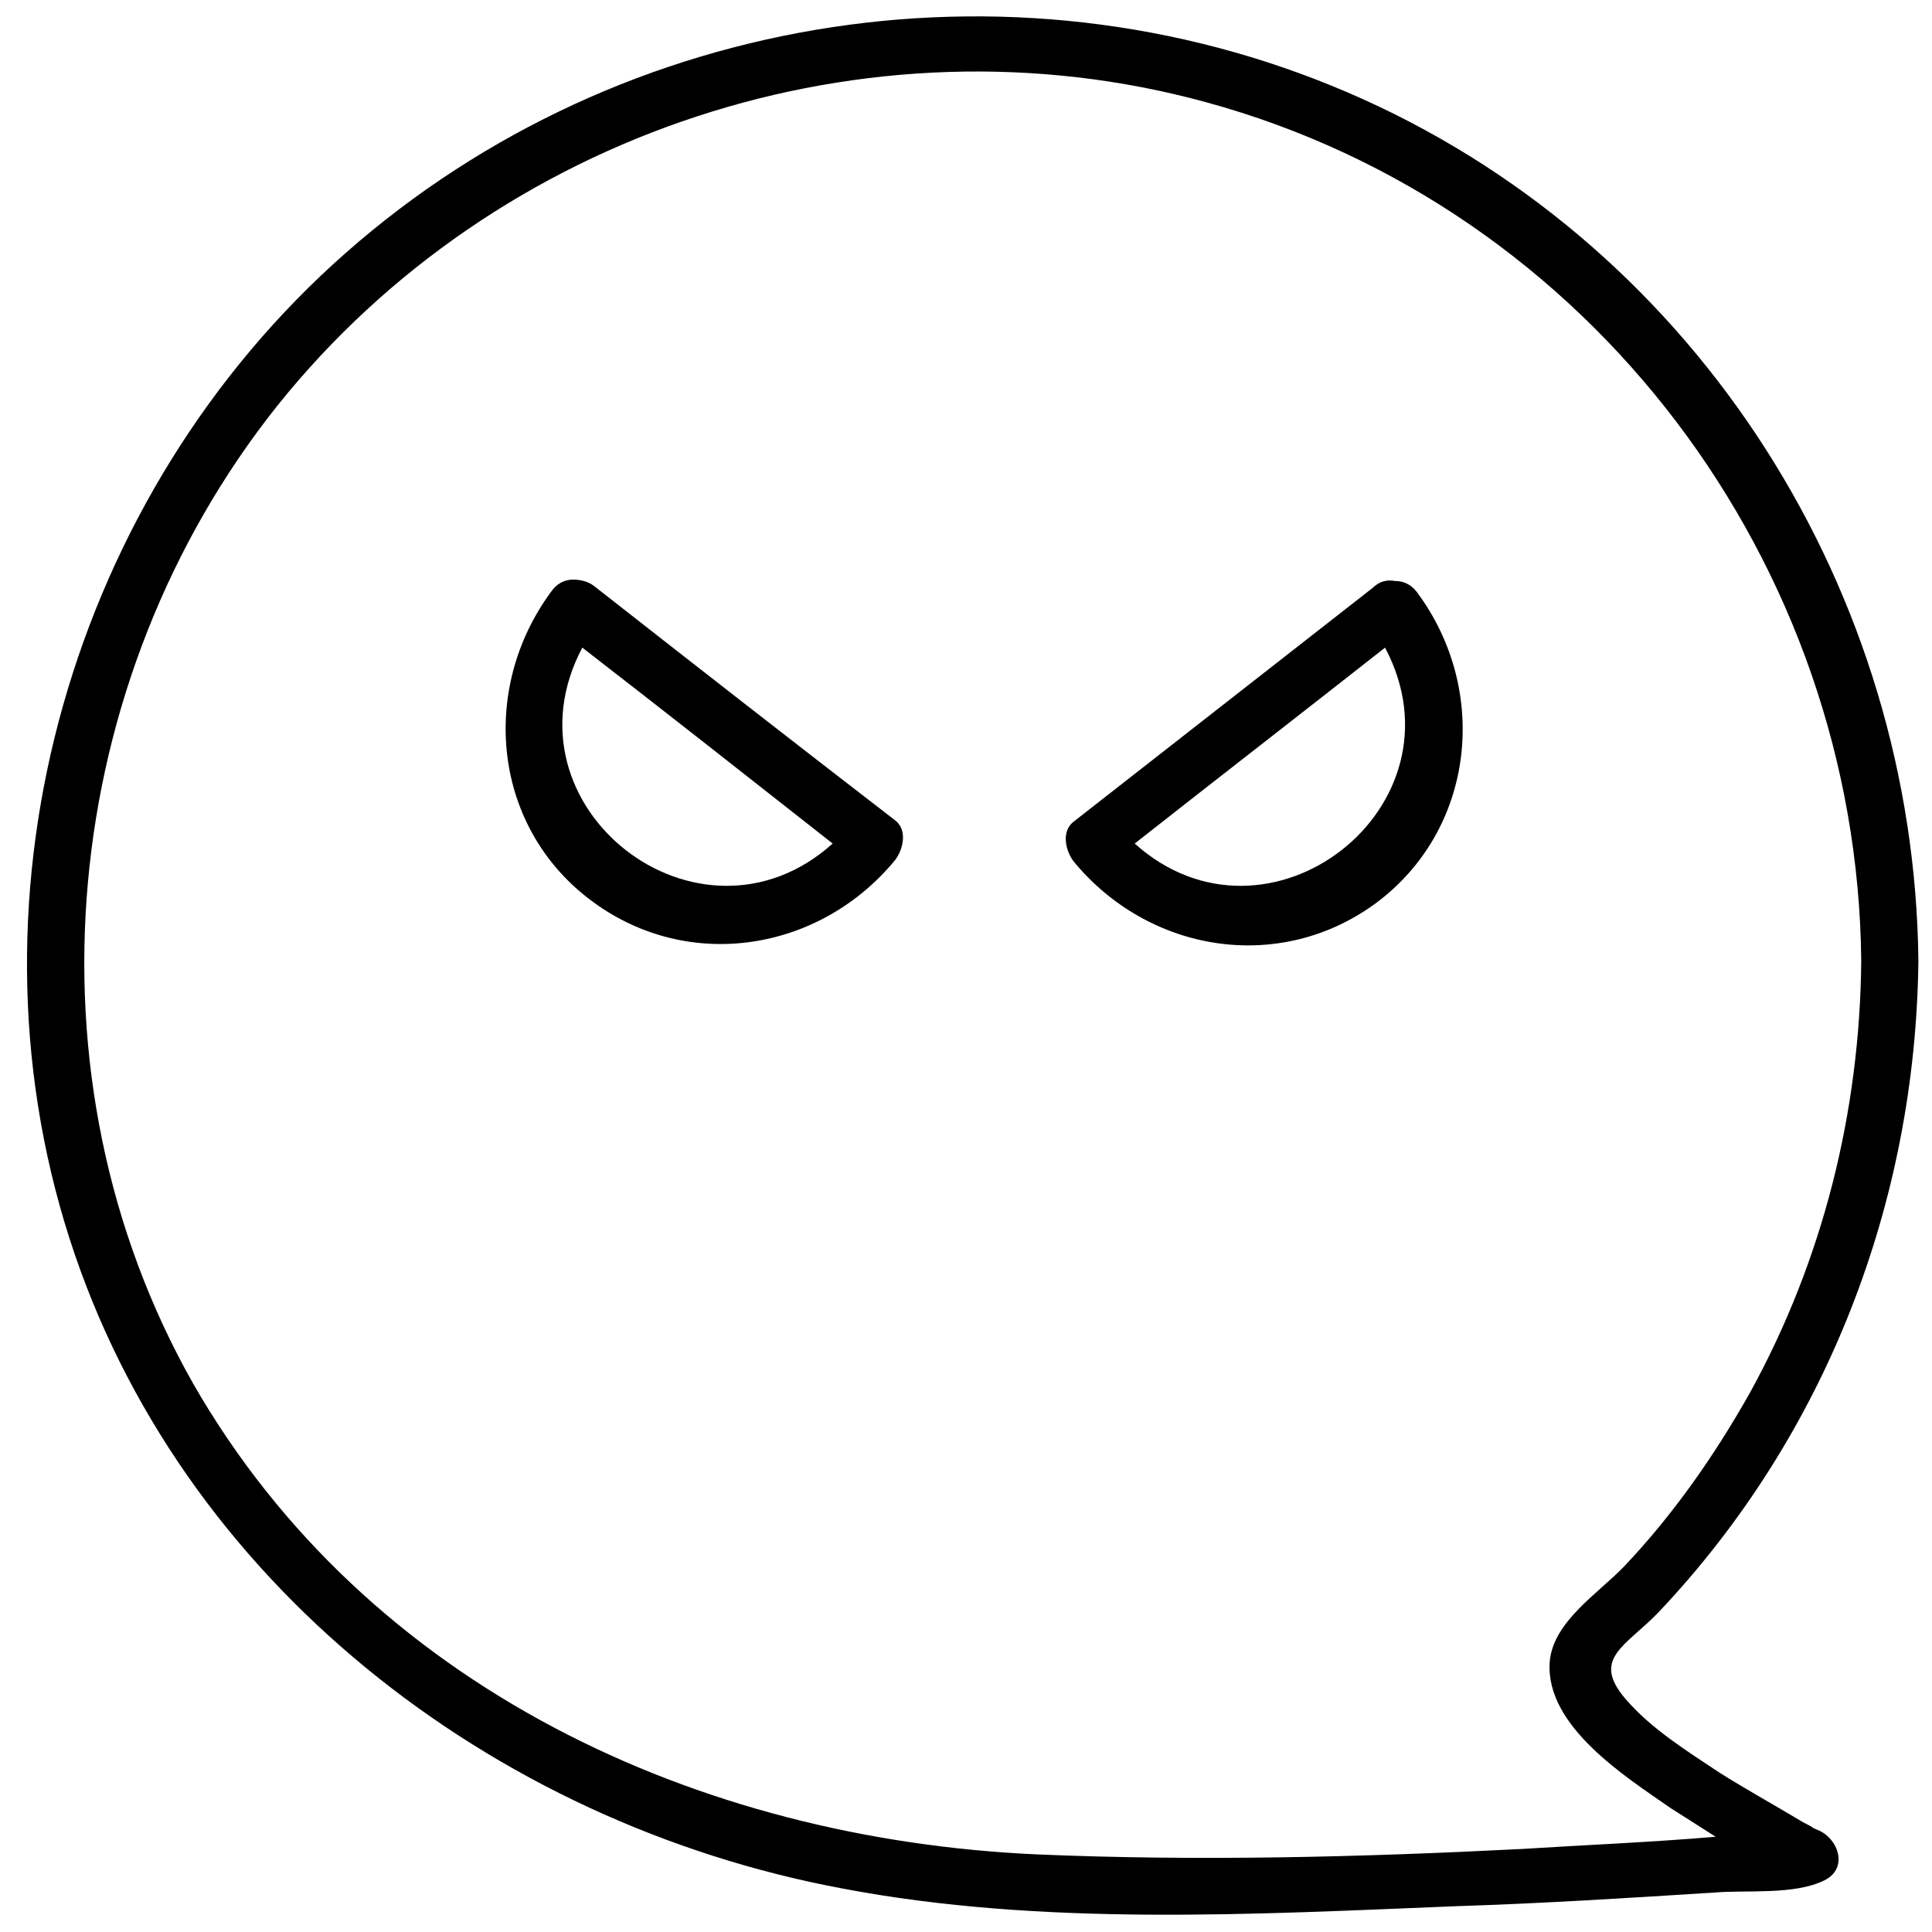 <?xml version="1.0" encoding="utf-8"?>
<!-- Generator: Adobe Illustrator 21.0.0, SVG Export Plug-In . SVG Version: 6.00 Build 0)  -->
<svg version="1.1" id="Capa_1" xmlns="http://www.w3.org/2000/svg" xmlns:xlink="http://www.w3.org/1999/xlink" x="0px" y="0px"
	 viewBox="0 0 142 142" style="enable-background:new 0 0 142 142;" xml:space="preserve">
<g>
	<g>
		<g>
			<path d="M637.6,96.2c4.2-0.8,8.4-1.6,12.6-2.4c-0.5-0.5-0.9-0.9-1.4-1.4c-0.7,4.2-1.5,8.4-2.2,12.6c-0.1,0.6,0.2,1.1,0.8,1.4
				c6.8,2.4,13.7,4.8,20.5,7.2c0-0.7,0-1.4,0-2.1c-6.8,2.5-13.6,4.9-20.5,7.4c-0.6,0.2-0.9,0.7-0.8,1.4c0.9,4.3,1.9,8.7,2.8,13
				c0.5-0.5,0.9-0.9,1.4-1.4c-4.4-0.9-8.7-1.8-13.1-2.7c-0.6-0.1-1.1,0.2-1.4,0.8c-2.4,6.8-4.8,13.7-7.2,20.5c0.7,0,1.4,0,2.1,0
				c-2.5-6.8-4.9-13.6-7.4-20.5c-0.2-0.6-0.7-0.9-1.4-0.8c-4.4,1-8.8,1.9-13.1,2.9c0.5,0.5,0.9,0.9,1.4,1.4
				c0.9-4.4,1.9-8.8,2.8-13.2c0.1-0.6-0.2-1.1-0.8-1.4c-6.8-2.4-13.7-4.8-20.5-7.2c0,0.7,0,1.4,0,2.1c6.8-2.5,13.6-4.9,20.5-7.4
				c0.6-0.2,0.9-0.7,0.8-1.4c-0.9-4.3-1.7-8.5-2.6-12.8c-0.5,0.5-0.9,0.9-1.4,1.4c4.3,0.8,8.6,1.7,12.9,2.5c0.6,0.1,1.1-0.2,1.4-0.8
				c2.4-6.8,4.8-13.7,7.2-20.5c-0.7,0-1.4,0-2.1,0c2.5,6.8,4.9,13.6,7.4,20.5c0.5,1.3,2.6,0.8,2.1-0.6c-2.5-6.8-4.9-13.6-7.4-20.5
				c-0.4-1-1.8-1-2.1,0c-2.4,6.8-4.8,13.7-7.2,20.5c0.5-0.3,0.9-0.5,1.4-0.8c-4.3-0.8-8.6-1.7-12.9-2.5c-0.8-0.2-1.5,0.5-1.4,1.4
				c0.9,4.3,1.7,8.5,2.6,12.8c0.3-0.5,0.5-0.9,0.8-1.4c-6.8,2.5-13.6,4.9-20.5,7.4c-1,0.4-1,1.8,0,2.1c6.8,2.4,13.7,4.8,20.5,7.2
				c-0.3-0.5-0.5-0.9-0.8-1.4c-0.9,4.4-1.9,8.8-2.8,13.2c-0.2,0.8,0.5,1.5,1.4,1.4c4.4-1,8.8-1.9,13.1-2.9c-0.5-0.3-0.9-0.5-1.4-0.8
				c2.5,6.8,4.9,13.6,7.4,20.5c0.4,1,1.8,1,2.1,0c2.4-6.8,4.8-13.7,7.2-20.5c-0.5,0.3-0.9,0.5-1.4,0.8c4.4,0.9,8.7,1.8,13.1,2.7
				c0.8,0.2,1.5-0.5,1.4-1.4c-0.9-4.3-1.9-8.7-2.8-13c-0.3,0.5-0.5,0.9-0.8,1.4c6.8-2.5,13.6-4.9,20.5-7.4c1-0.4,1-1.8,0-2.1
				c-6.8-2.4-13.7-4.8-20.5-7.2c0.3,0.5,0.5,0.9,0.8,1.4c0.7-4.2,1.5-8.4,2.2-12.6c0.2-0.9-0.5-1.5-1.4-1.4
				c-4.2,0.8-8.4,1.6-12.6,2.4C635.7,94.3,636.2,96.5,637.6,96.2z"/>
		</g>
	</g>
	<g>
		<g>
			<path d="M630.9,124.2c-4.1-4.1-8.2-8.2-12.2-12.2c0,0.5,0,1,0,1.6c4.1-4.1,8.2-8.2,12.2-12.2c-0.5,0-1,0-1.6,0
				c4.1,4.1,8.2,8.2,12.2,12.2c0-0.5,0-1,0-1.6c-4.1,4.1-8.2,8.2-12.2,12.2c-1,1,0.6,2.6,1.6,1.6c4.1-4.1,8.2-8.2,12.2-12.2
				c0.4-0.4,0.4-1.1,0-1.6c-4.1-4.1-8.2-8.2-12.2-12.2c-0.4-0.4-1.1-0.4-1.6,0c-4.1,4.1-8.2,8.2-12.2,12.2c-0.4,0.4-0.4,1.1,0,1.6
				c4.1,4.1,8.2,8.2,12.2,12.2C630.3,126.8,631.9,125.2,630.9,124.2z"/>
		</g>
	</g>
</g>
<g>
	<path d="M133.6,134.5c-0.2-0.1-0.3-0.1-0.4-0.2c-0.3-0.2-0.6-0.3-0.9-0.5c-2-1.2-4-2.3-5.9-3.5c-2.4-1.6-5-3.2-6.9-5.4
		c-2.6-3,0-3.9,2.4-6.4c12.3-13,18.9-30.1,19.1-47.9c-0.3-27-16-52.1-40.8-63.3C75.4-3.9,45.8,0.6,25.4,18.6
		C5.3,36.3-3.1,65.4,5.1,91c8.1,25.3,31.1,43,56.8,47.8c14.7,2.8,30.3,1.9,45.2,1.3c6.3-0.2,12.6-0.6,18.9-1
		c2.3-0.2,5.9,0.2,8.1-0.9C135.9,137.3,135.1,135.1,133.6,134.5z M111.8,135.9c-11.8,0.6-23.7,0.9-35.5,0.4
		c-25-1.1-49.3-12.3-62.1-34.6C1.4,79.1,4.3,50,20.4,29.8C36.5,9.7,63.7,0.7,88.6,7.5c28.3,7.7,47.9,33.9,48.2,63.1
		c-0.1,11.1-2.8,22-8.2,31.8c-2.6,4.6-5.6,8.9-9.2,12.7c-1.9,2-5.3,4.1-5.5,7.1c-0.3,4.7,5.6,8.4,8.9,10.7c1.1,0.7,2.2,1.4,3.3,2.1
		C121.4,135.4,116.6,135.6,111.8,135.9z M132.5,138.4C132.5,138.4,132.5,138.4,132.5,138.4C132.6,138.5,132.7,138.5,132.5,138.4z"/>
	<path d="M43.7,43.1c-0.5-0.4-1.1-0.5-1.6-0.5c-0.6,0-1.2,0.3-1.6,0.9c-5.3,7.2-4.3,17.4,3.1,22.8c7.1,5.2,16.7,3.6,22.2-3.1
		c0.6-0.8,0.9-2.2,0-2.9C58.4,54.6,51.1,48.9,43.7,43.1z M42.8,47.6C49,52.4,55.1,57.2,61.2,62C51.4,70.8,36.6,59.3,42.8,47.6z"/>
	<path d="M102.5,42.7c-0.5-0.1-1.1,0-1.6,0.5c-7.3,5.7-14.7,11.5-22,17.2c-0.9,0.7-0.6,2.1,0,2.9c5.5,6.7,15.1,8.3,22.2,3.1
		c7.3-5.4,8.4-15.6,3.1-22.8C103.7,42.9,103.1,42.7,102.5,42.7z M83.4,62c6.1-4.8,12.3-9.6,18.4-14.4C108,59.3,93.2,70.8,83.4,62z"
		/>
</g>
</svg>
